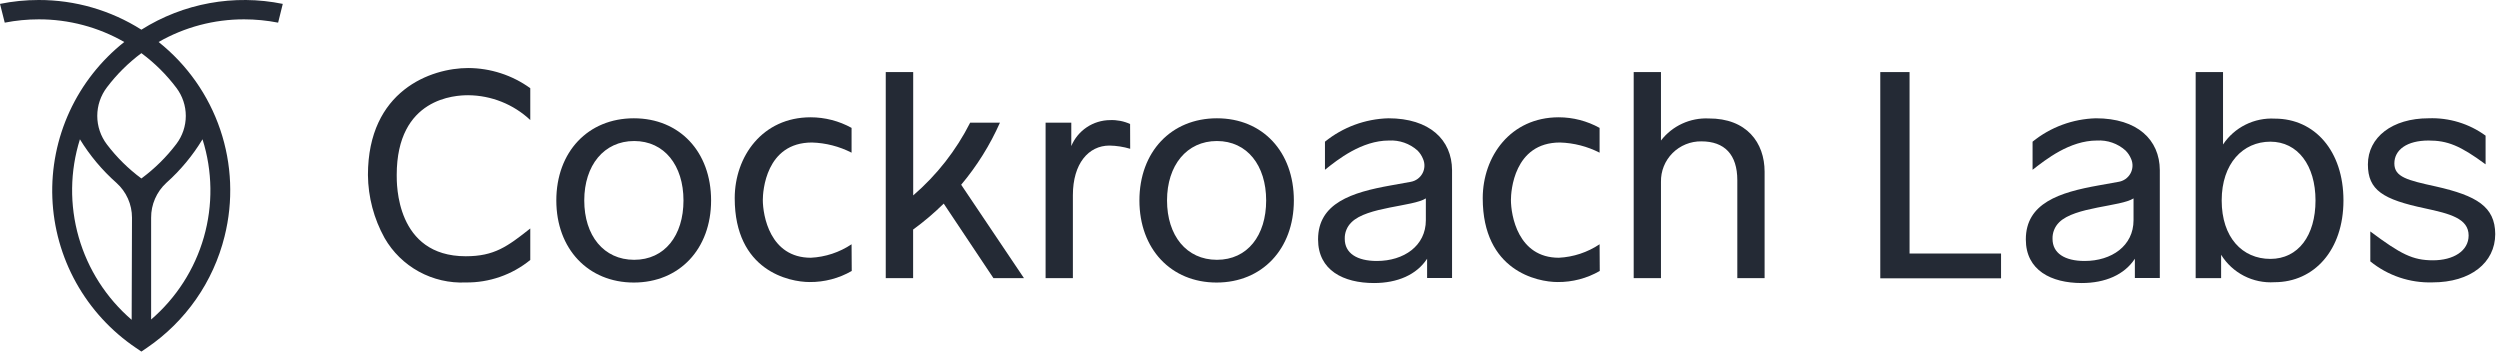 <svg width="256" height="36" viewBox="0 0 256 36" fill="none" xmlns="http://www.w3.org/2000/svg">
<path d="M72.816 20.527C72.816 25.504 69.563 28.932 64.904 28.932C60.246 28.932 56.967 25.504 56.967 20.527C56.967 15.55 60.22 12.113 64.904 12.113C69.588 12.113 72.816 15.541 72.816 20.527ZM59.828 20.527C59.828 24.116 61.813 26.604 64.938 26.604C68.064 26.604 69.989 24.116 69.989 20.527C69.989 16.938 68.03 14.441 64.938 14.441C61.847 14.441 59.828 16.929 59.828 20.527Z" fill="#242A35"/>
<path d="M115.731 15.236C115.042 15.03 114.329 14.919 113.61 14.906C111.464 14.906 109.863 16.751 109.863 19.985V28.483H107.069V12.561H109.701V14.957C110.026 14.175 110.576 13.506 111.282 13.033C111.988 12.56 112.819 12.305 113.67 12.299C114.376 12.27 115.079 12.406 115.722 12.697L115.731 15.236Z" fill="#242A35"/>
<path d="M132.491 20.527C132.491 25.504 129.238 28.932 124.579 28.932C119.921 28.932 116.676 25.504 116.676 20.527C116.676 15.55 119.929 12.113 124.614 12.113C129.298 12.113 132.491 15.541 132.491 20.527ZM119.504 20.527C119.504 24.116 121.488 26.604 124.614 26.604C127.739 26.604 129.655 24.116 129.655 20.527C129.655 16.938 127.705 14.441 124.614 14.441C121.522 14.441 119.504 16.929 119.504 20.527Z" fill="#242A35"/>
<path d="M142.166 12.113C139.796 12.179 137.515 13.021 135.676 14.508V17.386C136.988 16.328 139.449 14.39 142.226 14.39C143.296 14.33 144.347 14.696 145.147 15.406C145.39 15.647 145.581 15.935 145.709 16.252C145.817 16.488 145.869 16.745 145.861 17.004C145.854 17.262 145.787 17.516 145.665 17.745C145.543 17.974 145.37 18.172 145.159 18.324C144.948 18.476 144.705 18.578 144.448 18.622L142.422 18.986C138.419 19.697 134.97 20.797 134.97 24.514C134.97 27.688 137.576 28.983 140.701 28.983C143.103 28.983 145.062 28.136 146.135 26.494V28.466H148.69V17.42C148.673 14.314 146.39 12.113 142.166 12.113ZM146.007 20.315V22.55C146.007 25.174 143.759 26.723 140.991 26.723C138.938 26.723 137.703 25.919 137.703 24.463C137.692 24.149 137.747 23.836 137.865 23.545C137.982 23.253 138.159 22.989 138.385 22.77C139.977 21.162 144.687 21.162 146.007 20.315Z" fill="#242A35"/>
<path d="M180.695 17.581V28.483H177.901V18.453C177.901 15.829 176.598 14.475 174.222 14.475C173.674 14.468 173.13 14.57 172.622 14.777C172.114 14.983 171.654 15.289 171.268 15.676C170.882 16.063 170.578 16.523 170.374 17.029C170.171 17.535 170.072 18.077 170.083 18.622V28.483H167.29V7.381H170.083V14.39C170.654 13.649 171.397 13.057 172.248 12.664C173.1 12.27 174.034 12.087 174.972 12.13C178.847 12.113 180.695 14.601 180.695 17.581Z" fill="#242A35"/>
<path d="M195.539 25.961H204.907V28.5H192.541V7.381H195.539V25.961Z" fill="#242A35"/>
<path d="M239.97 20.527C239.97 25.605 236.972 28.898 232.909 28.898C231.827 28.968 230.746 28.744 229.782 28.249C228.819 27.753 228.01 27.006 227.442 26.088V28.483H224.836V7.381H227.638V14.796C228.212 13.932 229.004 13.233 229.935 12.768C230.866 12.303 231.903 12.089 232.943 12.147C237.04 12.147 239.97 15.473 239.97 20.527ZM237.108 20.527C237.108 16.929 235.285 14.508 232.484 14.508C229.682 14.508 227.501 16.735 227.501 20.527C227.501 24.319 229.622 26.511 232.484 26.511C235.345 26.511 237.108 24.116 237.108 20.527Z" fill="#242A35"/>
<path d="M87.201 25.013C85.962 25.841 84.519 26.319 83.028 26.393C78.829 26.393 78.113 22.05 78.113 20.467C78.113 19.621 78.403 14.593 83.147 14.593C84.559 14.635 85.945 14.991 87.201 15.634V13.095C85.919 12.386 84.477 12.014 83.01 12.011C78.079 12.011 75.235 16.015 75.235 20.298C75.235 27.738 80.83 28.881 82.9 28.881C84.415 28.895 85.907 28.504 87.218 27.747L87.201 25.013Z" fill="#242A35"/>
<path d="M163.798 25.013C162.559 25.841 161.116 26.319 159.625 26.393C155.435 26.393 154.719 22.05 154.719 20.467C154.719 19.621 155.009 14.593 159.744 14.593C161.157 14.635 162.542 14.991 163.798 15.634V13.095C162.519 12.387 161.08 12.014 159.616 12.011C154.677 12.011 151.832 16.015 151.832 20.298C151.832 27.738 157.428 28.881 159.497 28.881C161.013 28.895 162.504 28.504 163.815 27.747L163.798 25.013Z" fill="#242A35"/>
<path d="M101.73 28.483H104.855L98.425 18.918C100.04 16.994 101.376 14.854 102.394 12.562H99.345C97.91 15.4 95.928 17.931 93.511 20.01V7.381H90.701V28.483H93.503V23.506C94.612 22.699 95.66 21.81 96.637 20.848L101.73 28.483Z" fill="#242A35"/>
<path d="M214.616 12.113C212.249 12.179 209.97 13.021 208.135 14.508V17.386C209.506 16.328 211.925 14.39 214.735 14.39C215.264 14.36 215.794 14.434 216.294 14.608C216.794 14.782 217.254 15.053 217.648 15.406C217.892 15.648 218.086 15.935 218.218 16.252C218.327 16.49 218.378 16.75 218.368 17.011C218.359 17.272 218.288 17.527 218.163 17.756C218.038 17.986 217.861 18.183 217.646 18.334C217.431 18.484 217.184 18.583 216.924 18.622L214.897 18.986C210.894 19.697 207.445 20.797 207.445 24.514C207.445 27.688 210.051 28.983 213.168 28.983C215.578 28.983 217.537 28.136 218.61 26.494V28.466H221.165V17.42C221.148 14.314 218.874 12.113 214.616 12.113ZM218.474 20.315V22.55C218.474 25.174 216.234 26.723 213.466 26.723C211.414 26.723 210.179 25.919 210.179 24.463C210.168 24.15 210.223 23.838 210.338 23.547C210.454 23.256 210.629 22.991 210.852 22.77C212.453 21.162 217.171 21.162 218.474 20.315Z" fill="#242A35"/>
<path d="M249.44 19.096C246.51 18.453 245.182 18.131 245.182 16.735C245.182 15.338 246.476 14.39 248.682 14.39C250.615 14.39 251.91 14.898 254.524 16.828V13.89C252.835 12.659 250.775 12.033 248.682 12.113C244.977 12.113 242.473 14.051 242.473 16.836C242.473 19.485 244.032 20.425 248.299 21.331C250.854 21.881 252.787 22.363 252.787 24.116C252.787 25.698 251.228 26.655 249.142 26.655C247.055 26.655 245.854 26.037 242.72 23.701V26.765C244.515 28.225 246.781 28.989 249.099 28.915C252.974 28.915 255.512 26.909 255.512 23.963C255.495 21.162 253.604 20.036 249.44 19.096Z" fill="#242A35"/>
<path d="M47.692 26.24C40.513 26.24 40.624 18.783 40.624 17.92C40.624 9.98 46.662 9.751 47.939 9.751C50.307 9.768 52.58 10.676 54.301 12.291V9.032C52.454 7.697 50.231 6.975 47.948 6.966C44.133 6.966 37.677 9.269 37.677 17.92C37.698 20.177 38.283 22.393 39.38 24.37C40.209 25.816 41.424 27.007 42.891 27.811C44.358 28.614 46.019 29 47.692 28.924C50.099 28.954 52.44 28.138 54.301 26.621V23.396C51.951 25.25 50.622 26.24 47.692 26.24Z" fill="#242A35"/>
<path d="M22.995 24.209C23.902 20.596 23.749 16.8 22.552 13.271C21.355 9.742 19.165 6.629 16.241 4.3C18.906 2.774 21.929 1.974 25.005 1.981C26.171 1.982 27.335 2.096 28.479 2.319L28.956 0.398C23.968 -0.618 18.778 0.329 14.478 3.039C11.336 1.048 7.686 -0.007 3.96 -2.76818e-05C2.63 -0 1.303 0.133 0 0.398L0.485 2.319C1.63 2.095 2.794 1.982 3.96 1.981C7.036 1.974 10.059 2.774 12.724 4.3C10.325 6.201 8.408 8.636 7.129 11.408C5.85 14.18 5.245 17.212 5.361 20.259C5.477 23.306 6.311 26.284 7.797 28.952C9.283 31.62 11.379 33.904 13.916 35.619L14.478 36L15.04 35.619C19.012 32.916 21.844 28.854 22.995 24.209ZM13.482 32.749C10.885 30.514 9.001 27.575 8.06 24.291C7.119 21.008 7.162 17.522 8.184 14.263C9.201 15.926 10.461 17.429 11.923 18.724C12.426 19.174 12.828 19.726 13.102 20.341C13.377 20.956 13.518 21.622 13.516 22.296L13.482 32.749ZM14.478 18.275C13.143 17.287 11.956 16.116 10.952 14.796C10.309 13.954 9.96 12.925 9.96 11.867C9.96 10.81 10.309 9.781 10.952 8.939C11.956 7.614 13.143 6.437 14.478 5.443C15.839 6.45 17.047 7.647 18.064 8.998C18.688 9.826 19.026 10.833 19.026 11.867C19.026 12.902 18.688 13.909 18.064 14.737C17.045 16.081 15.837 17.272 14.478 18.275ZM15.475 32.749V22.296C15.47 21.625 15.607 20.962 15.875 20.346C16.143 19.732 16.538 19.179 17.033 18.724C18.485 17.429 19.734 15.925 20.738 14.263C21.768 17.522 21.815 21.009 20.874 24.294C19.932 27.58 18.044 30.519 15.44 32.749H15.475Z" fill="#242A35"/>
</svg>
